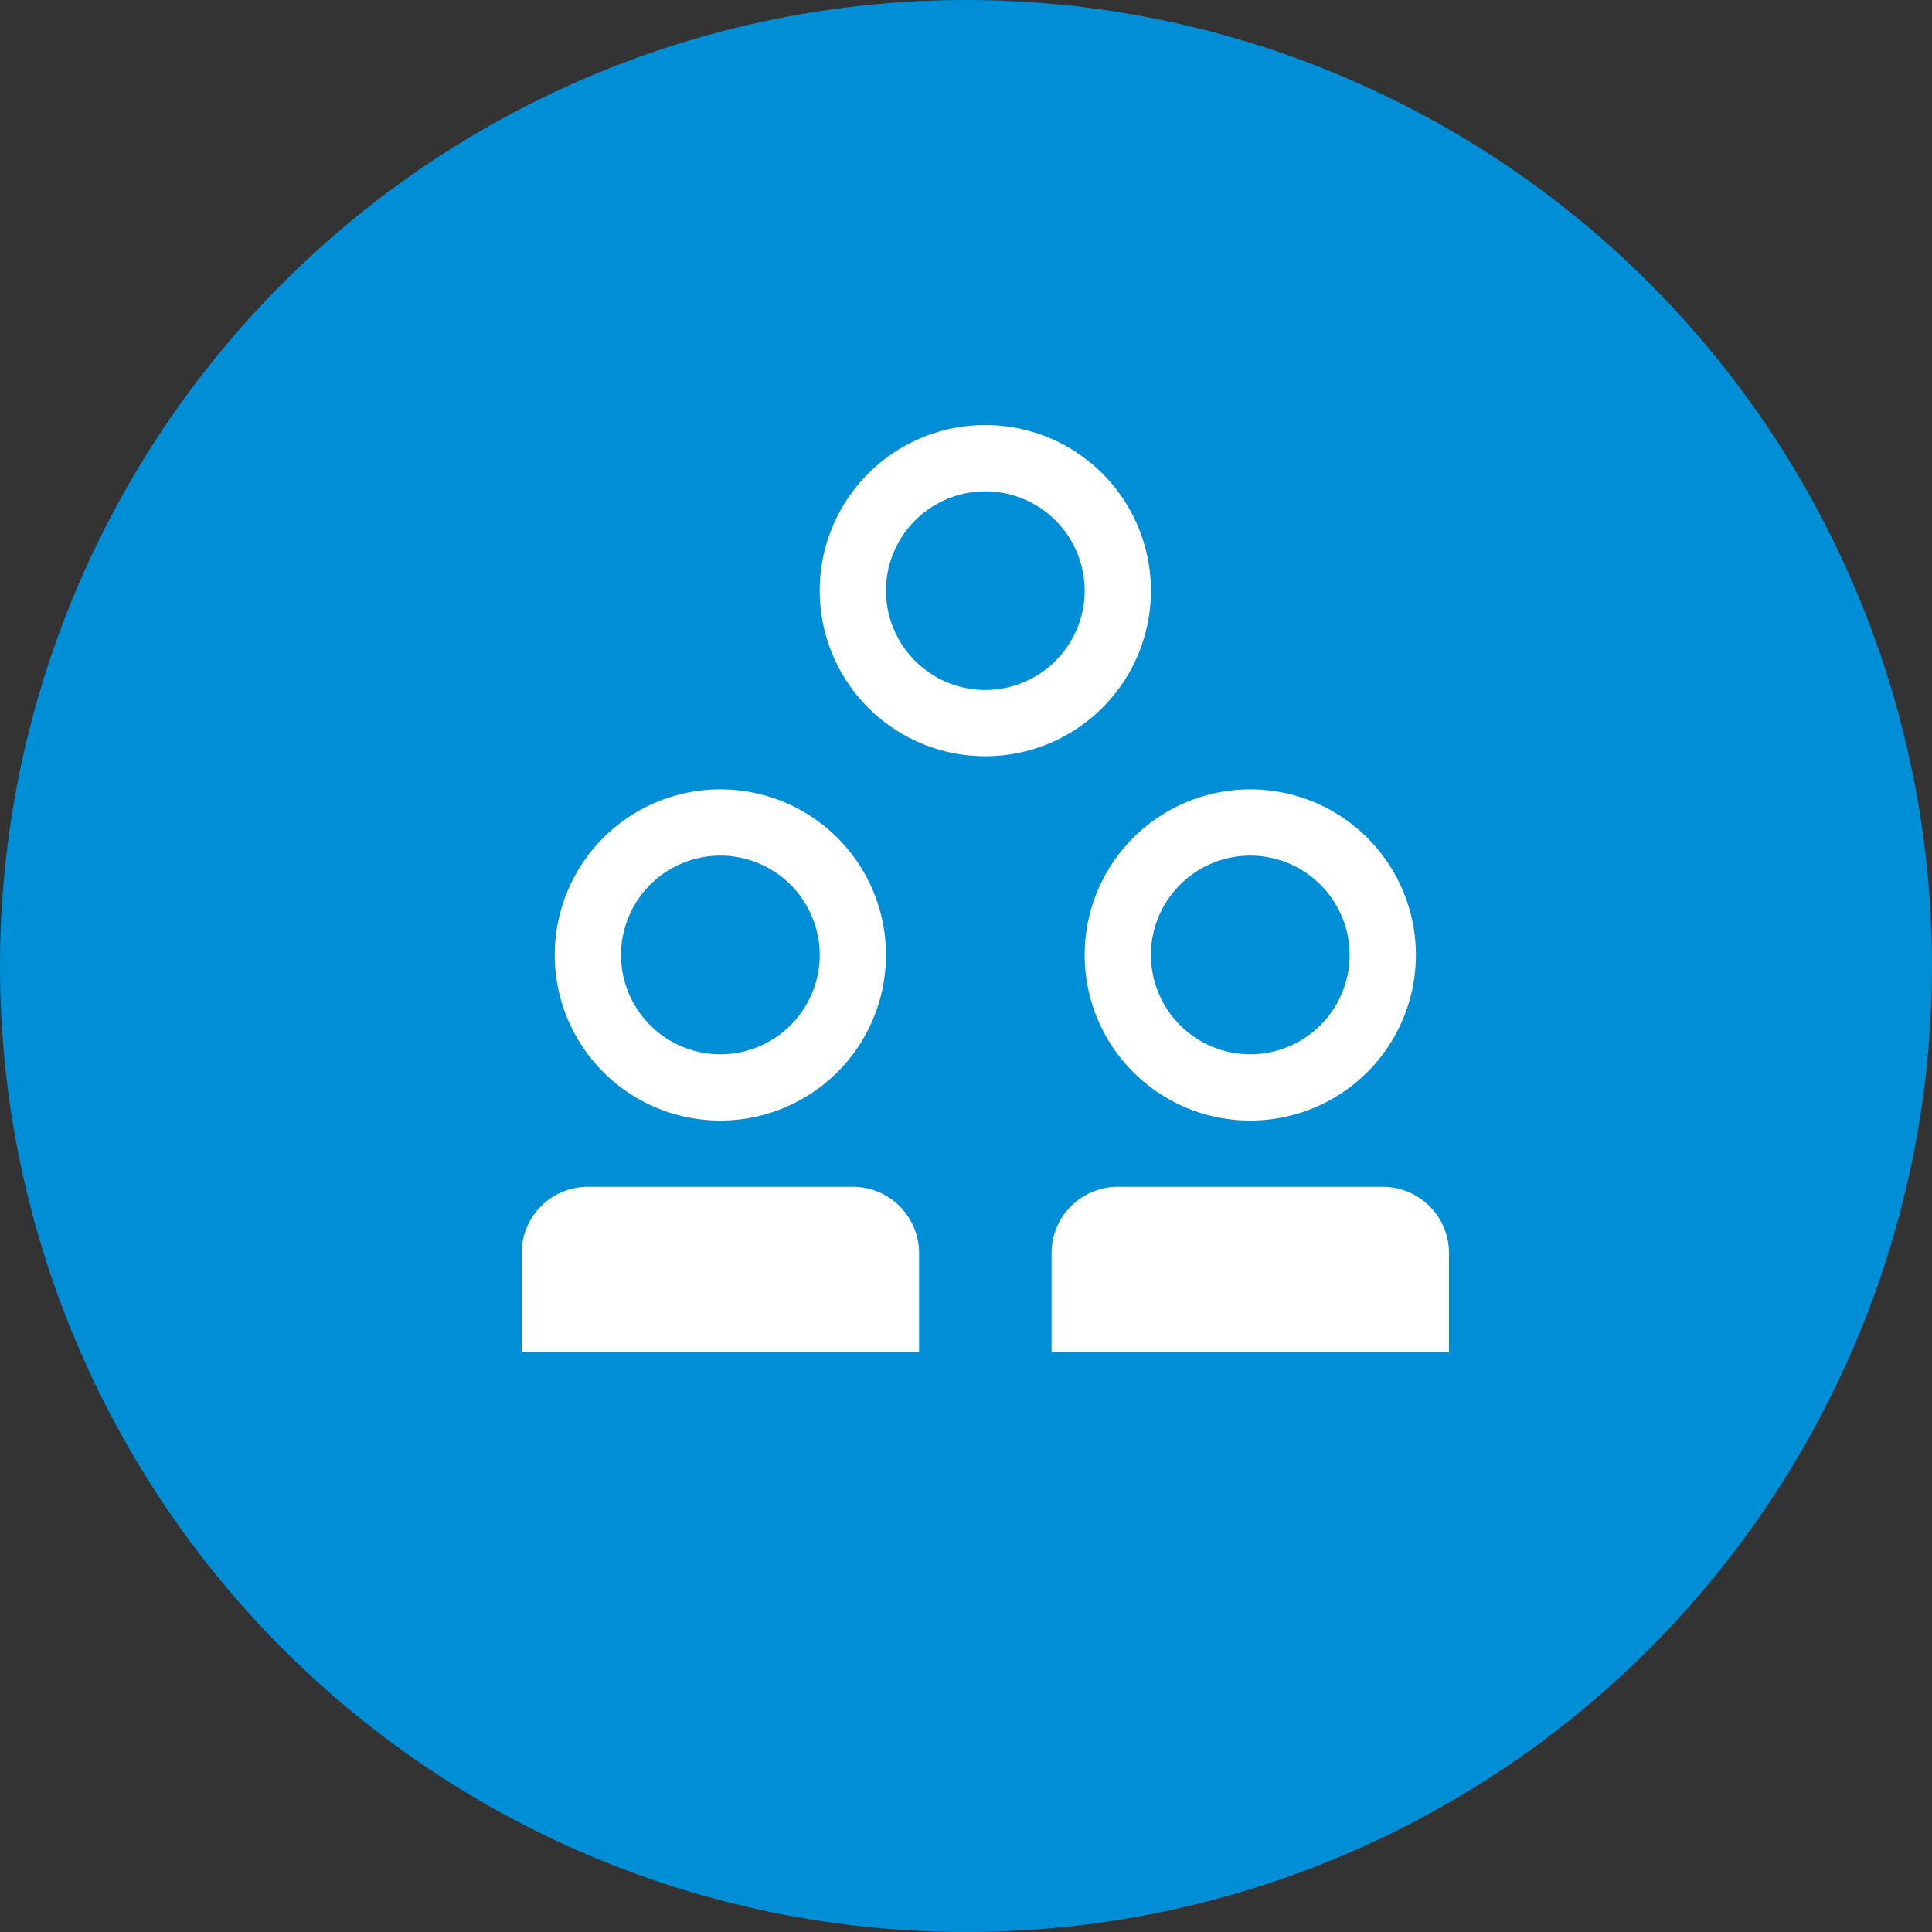 <svg width="100" height="100" viewBox="0 0 100 100" xmlns="http://www.w3.org/2000/svg"><rect x="0" y="0" width="100" height="100" fill="#333333" stroke="none"/><title>SAP - 100</title><g fill="none" fill-rule="evenodd"><ellipse fill="#008ED6" cx="50" cy="50" rx="50" ry="50"/><g fill="#FFF"><path d="M37.286 58a8.57 8.57 0 0 0 8.571-8.571 8.57 8.57 0 0 0-8.571-8.572 8.57 8.57 0 0 0-8.572 8.572A8.57 8.57 0 0 0 37.286 58zm0-13.714a5.15 5.15 0 0 1 5.143 5.143 5.15 5.15 0 0 1-5.143 5.142 5.15 5.15 0 0 1-5.143-5.142 5.15 5.15 0 0 1 5.143-5.143zM56.143 49.429A8.57 8.57 0 0 0 64.714 58a8.57 8.57 0 0 0 8.572-8.571 8.57 8.57 0 0 0-8.572-8.572 8.57 8.57 0 0 0-8.571 8.572zm8.571-5.143a5.15 5.15 0 0 1 5.143 5.143 5.15 5.15 0 0 1-5.143 5.142 5.15 5.15 0 0 1-5.143-5.142 5.15 5.15 0 0 1 5.143-5.143zM59.571 30.571A8.57 8.57 0 0 0 51 22a8.57 8.57 0 0 0-8.571 8.571A8.57 8.57 0 0 0 51 39.143a8.57 8.57 0 0 0 8.571-8.572zM51 35.714a5.15 5.15 0 0 1-5.143-5.143A5.15 5.15 0 0 1 51 25.43a5.15 5.15 0 0 1 5.143 5.142A5.15 5.15 0 0 1 51 35.714zM44.143 61.429H30.429A3.429 3.429 0 0 0 27 64.857V70h20.571v-5.143a3.43 3.43 0 0 0-3.428-3.428zM71.571 61.429H57.857a3.43 3.43 0 0 0-3.428 3.428V70H75v-5.143a3.43 3.43 0 0 0-3.429-3.428z"/></g></g></svg>